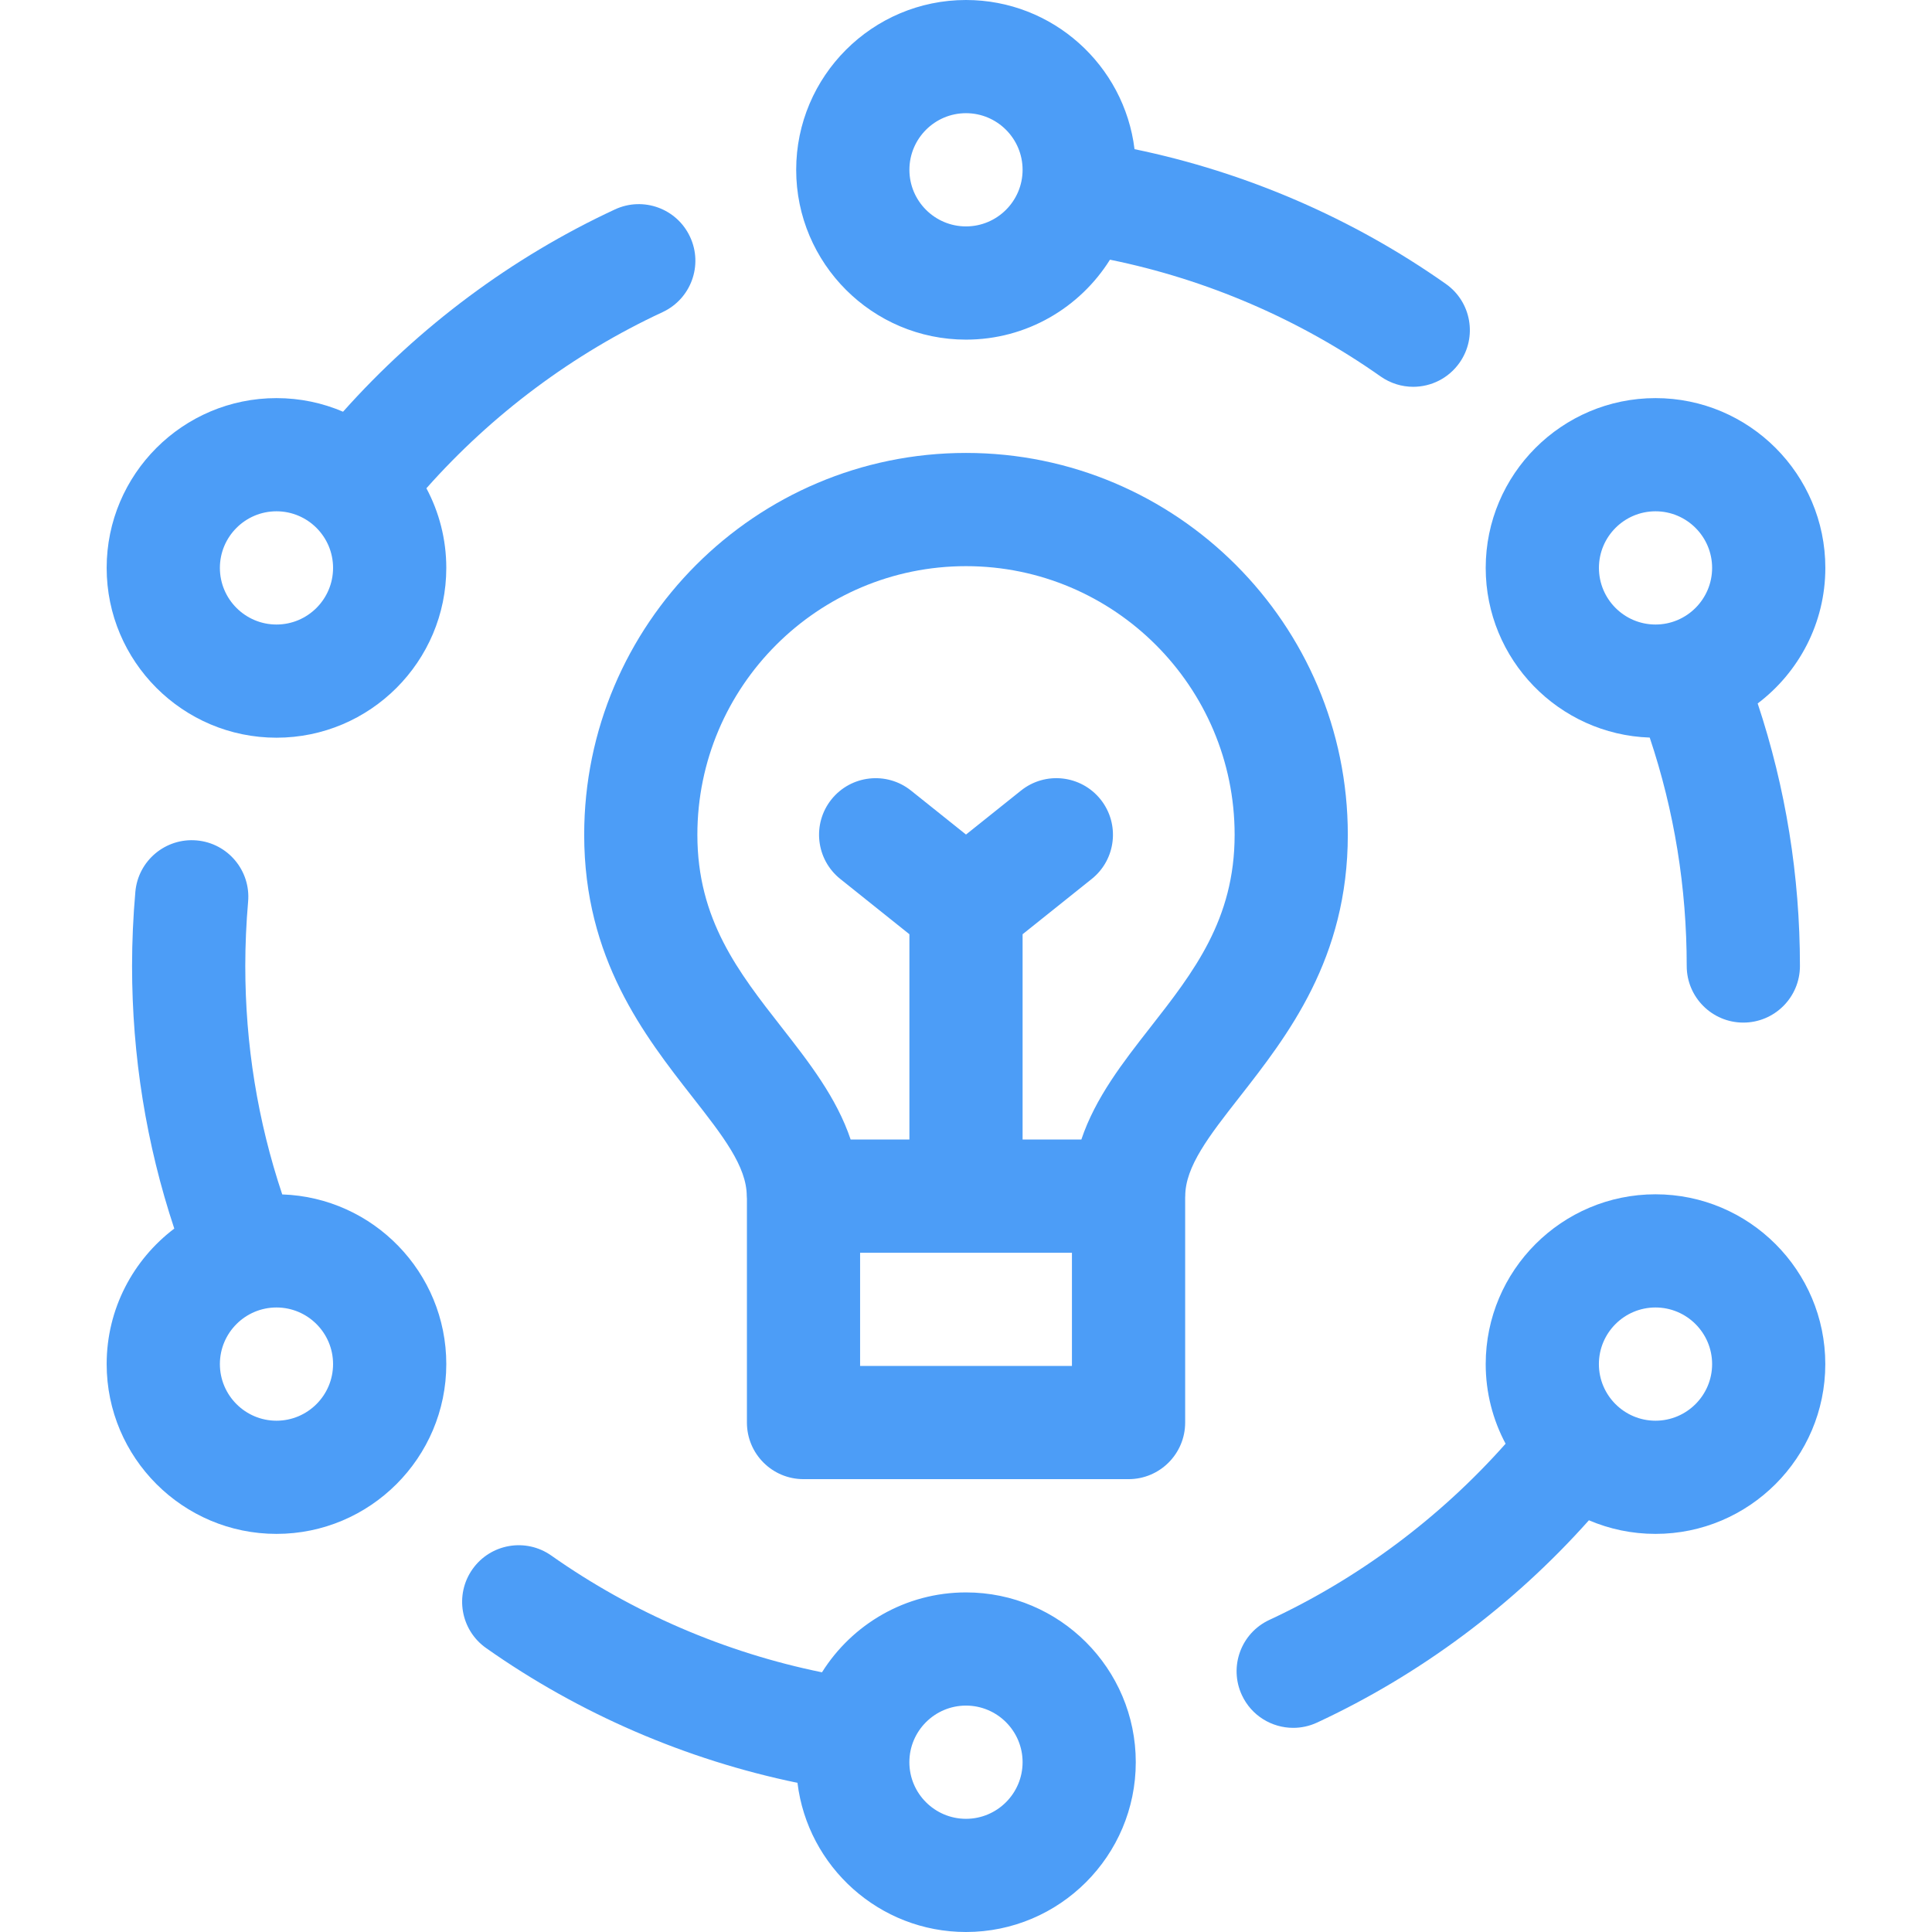 <svg width="48" height="48" viewBox="0 0 48 48" fill="none" xmlns="http://www.w3.org/2000/svg">
<path d="M30.792 27.261C31.992 25.726 33.486 23.816 33.486 20.74C33.486 15.509 29.231 11.253 24 11.253C18.769 11.253 14.514 15.509 14.514 20.74C14.514 23.816 16.008 25.726 17.208 27.261C17.96 28.222 18.553 28.981 18.553 29.718C18.553 29.74 18.556 29.761 18.557 29.783V35.343C18.557 36.12 19.186 36.749 19.963 36.749H28.039C28.815 36.749 29.445 36.12 29.445 35.343V29.752C29.445 29.741 29.447 29.729 29.447 29.718C29.447 28.982 30.04 28.222 30.792 27.261ZM17.326 20.74C17.326 17.06 20.32 14.066 24 14.066C27.68 14.066 30.674 17.06 30.674 20.74C30.674 22.846 29.655 24.149 28.576 25.529C27.904 26.389 27.215 27.27 26.866 28.311H25.406V23.211L27.123 21.838C27.73 21.353 27.828 20.468 27.343 19.861C26.857 19.255 25.972 19.156 25.366 19.642L24 20.734L22.634 19.642C22.028 19.157 21.143 19.255 20.657 19.861C20.172 20.468 20.271 21.353 20.877 21.838L22.594 23.211V28.311H21.134C20.785 27.27 20.096 26.389 19.424 25.529C18.345 24.149 17.326 22.846 17.326 20.74ZM21.369 33.937V31.124H26.632V33.937H21.369Z" fill="#4C9DF7"/>
<path d="M24 8.438C25.507 8.438 26.831 7.643 27.577 6.452C29.983 6.942 32.289 7.935 34.301 9.353C34.548 9.526 34.831 9.61 35.11 9.61C35.552 9.61 35.987 9.402 36.261 9.013C36.709 8.379 36.557 7.501 35.922 7.054C33.606 5.422 30.954 4.278 28.187 3.706C27.933 1.621 26.153 0 24 0C21.674 0 19.781 1.893 19.781 4.219C19.781 6.545 21.674 8.438 24 8.438ZM24 2.812C24.775 2.812 25.406 3.443 25.406 4.219C25.406 4.994 24.775 5.625 24 5.625C23.225 5.625 22.594 4.994 22.594 4.219C22.594 3.443 23.225 2.812 24 2.812Z" fill="#4C9DF7"/>
<path d="M24 39.563C22.493 39.563 21.169 40.357 20.422 41.548C18.017 41.058 15.71 40.066 13.698 38.648C13.063 38.2 12.186 38.352 11.738 38.987C11.291 39.622 11.443 40.499 12.078 40.946C14.393 42.578 17.045 43.722 19.813 44.294C20.067 46.379 21.847 48 23.999 48C26.326 48 28.218 46.108 28.218 43.781C28.218 41.455 26.326 39.563 24 39.563ZM24 45.188C23.224 45.188 22.593 44.557 22.593 43.781C22.593 43.006 23.224 42.375 24 42.375C24.775 42.375 25.406 43.006 25.406 43.781C25.406 44.557 24.775 45.188 24 45.188Z" fill="#4C9DF7"/>
<path d="M41.13 29.672C38.804 29.672 36.912 31.564 36.912 33.891C36.912 34.605 37.091 35.278 37.406 35.869C35.772 37.71 33.761 39.212 31.537 40.246C30.832 40.574 30.527 41.41 30.854 42.114C31.092 42.627 31.6 42.928 32.13 42.928C32.328 42.928 32.53 42.886 32.722 42.797C35.28 41.608 37.593 39.883 39.476 37.771C39.985 37.989 40.544 38.109 41.13 38.109C43.457 38.109 45.349 36.217 45.349 33.891C45.349 31.564 43.457 29.672 41.13 29.672ZM41.13 35.297C40.355 35.297 39.724 34.666 39.724 33.891C39.724 33.115 40.355 32.484 41.13 32.484C41.906 32.484 42.537 33.115 42.537 33.891C42.537 34.666 41.906 35.297 41.13 35.297Z" fill="#4C9DF7"/>
<path d="M7.012 29.675C6.402 27.852 6.094 25.947 6.094 24C6.094 23.473 6.118 22.936 6.164 22.404C6.233 21.631 5.661 20.948 4.887 20.88C4.113 20.812 3.431 21.384 3.363 22.157C3.309 22.77 3.281 23.39 3.281 24C3.281 26.236 3.634 28.426 4.33 30.524C3.311 31.294 2.65 32.517 2.65 33.89C2.65 36.217 4.543 38.109 6.869 38.109C9.195 38.109 11.088 36.217 11.088 33.89C11.088 31.612 9.272 29.751 7.012 29.675ZM6.869 35.297C6.094 35.297 5.463 34.666 5.463 33.89C5.463 33.115 6.094 32.484 6.869 32.484C7.645 32.484 8.275 33.115 8.275 33.89C8.275 34.666 7.645 35.297 6.869 35.297Z" fill="#4C9DF7"/>
<path d="M40.987 18.325C41.597 20.147 41.906 22.051 41.906 24C41.906 24.776 42.536 25.406 43.312 25.406C44.089 25.406 44.719 24.776 44.719 24C44.719 21.762 44.365 19.573 43.669 17.477C44.689 16.706 45.35 15.483 45.35 14.109C45.35 11.783 43.457 9.891 41.131 9.891C38.805 9.891 36.912 11.783 36.912 14.109C36.912 16.387 38.727 18.248 40.987 18.325ZM41.131 12.703C41.906 12.703 42.537 13.334 42.537 14.109C42.537 14.885 41.906 15.516 41.131 15.516C40.355 15.516 39.725 14.885 39.725 14.109C39.725 13.334 40.355 12.703 41.131 12.703Z" fill="#4C9DF7"/>
<path d="M16.463 7.754C17.167 7.426 17.473 6.59 17.145 5.886C16.818 5.181 15.982 4.876 15.278 5.203C12.719 6.392 10.406 8.117 8.523 10.229C8.015 10.011 7.456 9.891 6.869 9.891C4.543 9.891 2.65 11.783 2.65 14.109C2.65 16.436 4.543 18.328 6.869 18.328C9.195 18.328 11.088 16.436 11.088 14.109C11.088 13.395 10.909 12.722 10.594 12.131C12.227 10.29 14.238 8.788 16.463 7.754ZM6.869 15.516C6.094 15.516 5.463 14.885 5.463 14.109C5.463 13.334 6.094 12.703 6.869 12.703C7.645 12.703 8.275 13.334 8.275 14.109C8.275 14.885 7.645 15.516 6.869 15.516Z" fill="#4C9DF7"/>
</svg>
